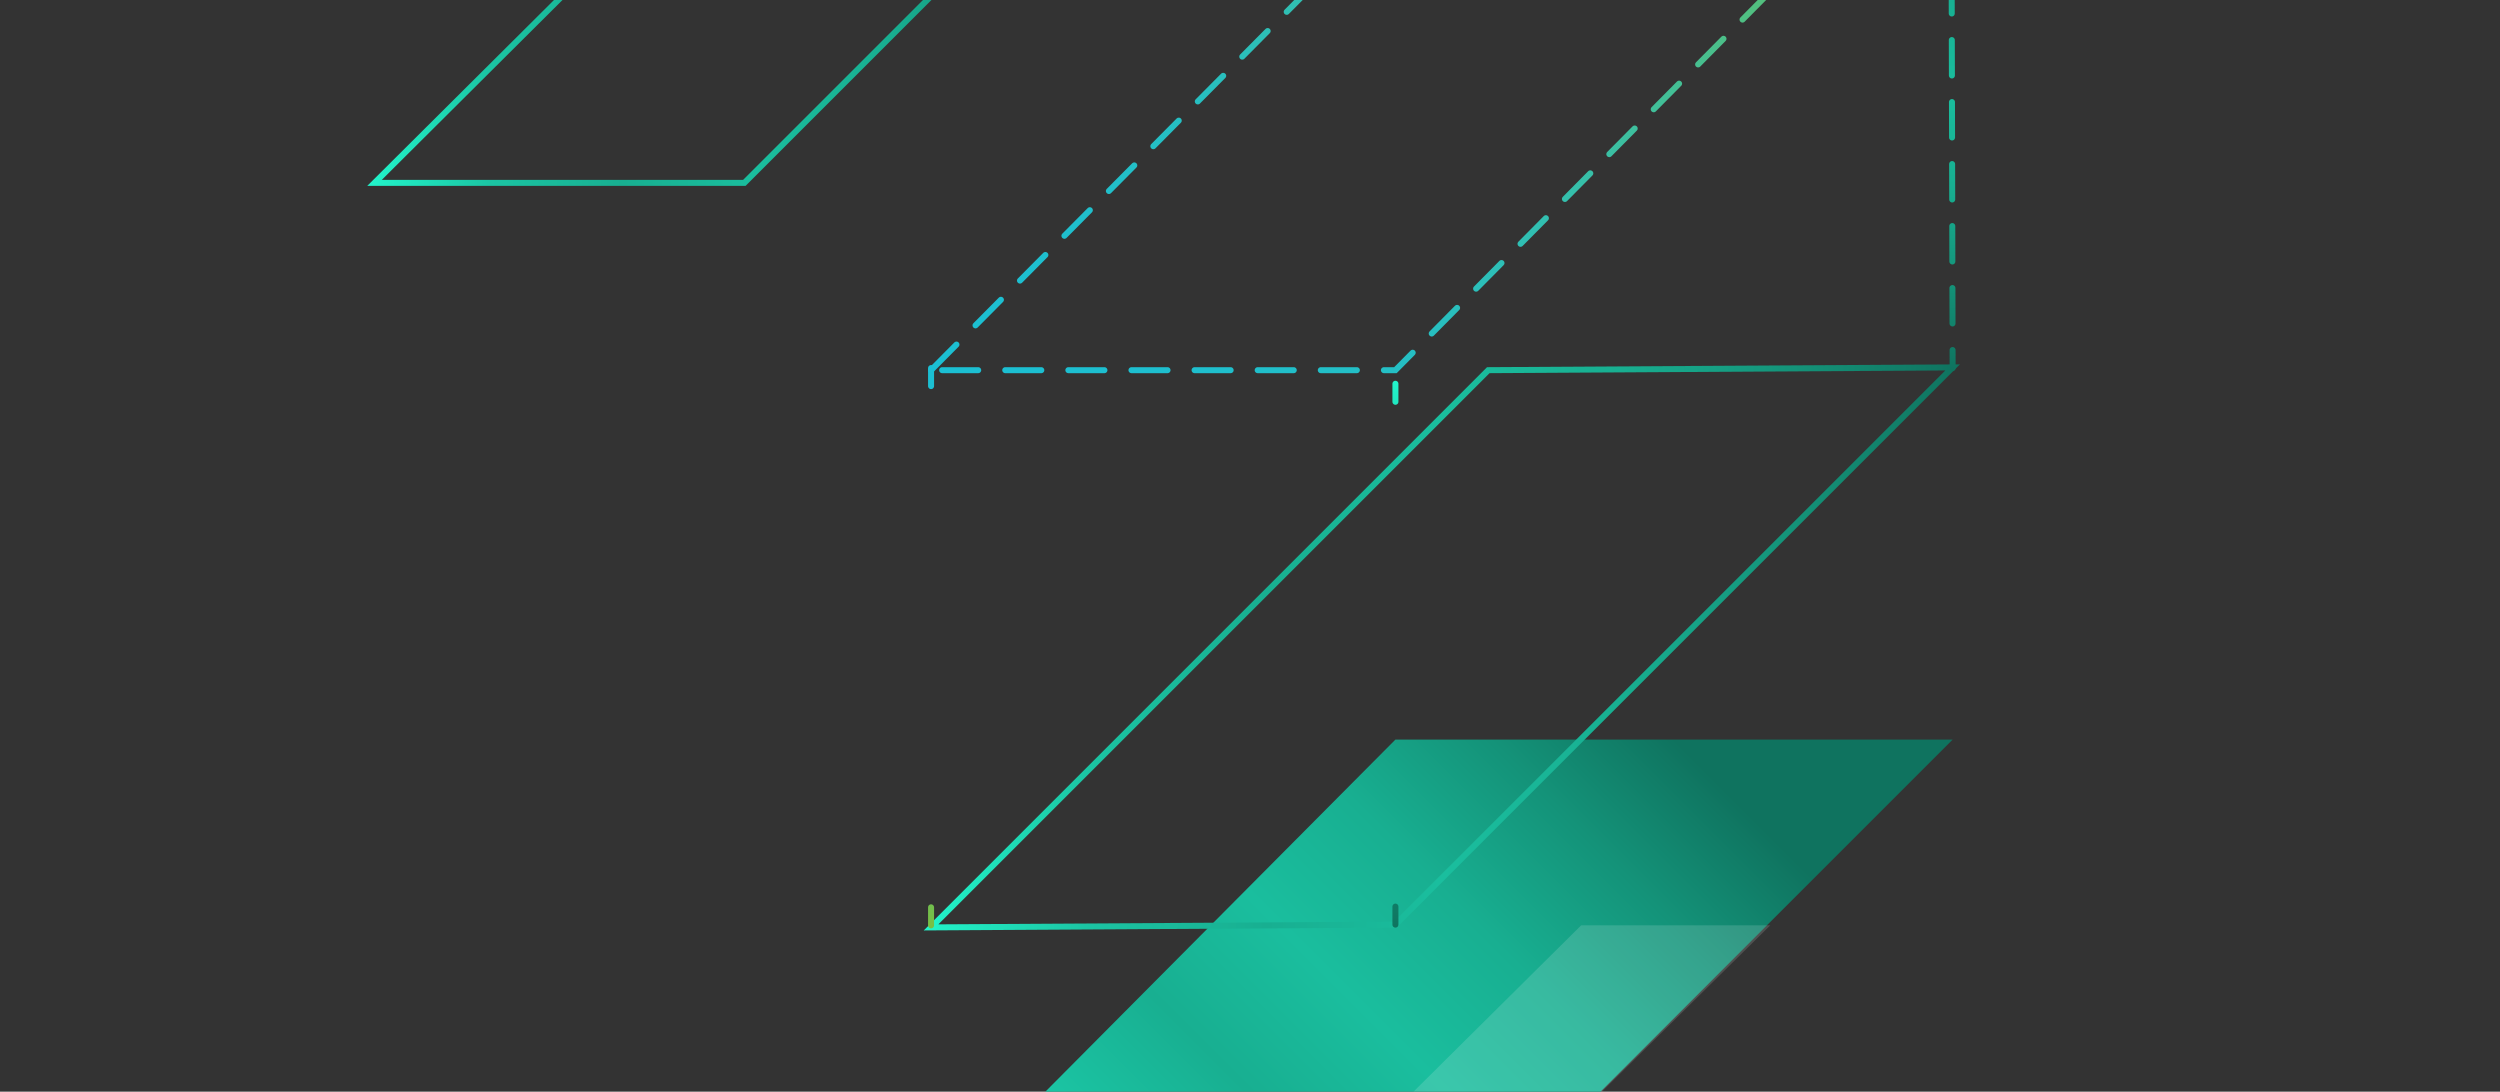 <svg xmlns="http://www.w3.org/2000/svg" xmlns:xlink="http://www.w3.org/1999/xlink" viewBox="0 0 415.95 181.63">
  <rect x="0" y="0" width="415.95" height="181.63" fill="#333333" stroke="none"/>
  <defs>
    <clipPath id="a">
      <rect width="415.95" height="181.63" style="fill: none"/>
    </clipPath>
    <linearGradient id="b" x1="61.95" y1="247.27" x2="356.04" y2="-46.83" gradientUnits="userSpaceOnUse">
      <stop offset="0.21" stop-color="#747376" stop-opacity="0"/>
      <stop offset="0.5" stop-color="#747376" stop-opacity="0.2"/>
      <stop offset="0.75" stop-color="#747376" stop-opacity="0"/>
    </linearGradient>
    <linearGradient id="c" x1="182.01" y1="219.57" x2="278.59" y2="122.99" gradientUnits="userSpaceOnUse">
      <stop offset="0" stop-color="#22f5cb"/>
      <stop offset="0.16" stop-color="#1bc4a3"/>
      <stop offset="0.33" stop-color="#18af91"/>
      <stop offset="0.5" stop-color="#1abe9e"/>
      <stop offset="0.67" stop-color="#18af91"/>
      <stop offset="0.84" stop-color="#149379"/>
      <stop offset="1" stop-color="#0f735f"/>
    </linearGradient>
    <linearGradient id="d" x1="153.69" y1="107.71" x2="326.1" y2="107.71" xlink:href="#c"/>
    <linearGradient id="e" x1="61.1" y1="-1.95" x2="189.8" y2="-1.95" xlink:href="#c"/>
    <linearGradient id="f" x1="173.2" y1="81.58" x2="306.47" y2="-51.69" gradientUnits="userSpaceOnUse">
      <stop offset="0" stop-color="#1bbfd3"/>
      <stop offset="0.16" stop-color="#1ebfcf"/>
      <stop offset="0.33" stop-color="#26bfc2"/>
      <stop offset="0.5" stop-color="#33bfae"/>
      <stop offset="0.67" stop-color="#46bf91"/>
      <stop offset="0.84" stop-color="#5ebf6c"/>
      <stop offset="1" stop-color="#79bf43"/>
    </linearGradient>
    <linearGradient id="g" x1="154.91" y1="60.74" x2="154.91" y2="154.46" xlink:href="#f"/>
    <linearGradient id="j" x1="232.17" y1="63.35" x2="232.17" y2="154.34" xlink:href="#c"/>
    <linearGradient id="m" x1="324.88" y1="-32.2" x2="324.88" y2="61.74" xlink:href="#c"/>
    <linearGradient id="n" x1="324.76" y1="-32.2" x2="324.76" y2="61.74" xlink:href="#c"/>
  </defs>
  <g style="clip-path: url(#a)">
    <g>
      <polygon points="139.45 216.31 232.17 215.76 324.88 123.05 232.17 123.05 139.45 216.31" style="fill: url(#c)"/>
      <polygon points="154.91 154.3 232.17 153.84 324.88 61.13 247.62 61.59 154.91 154.3" style="fill: none;stroke-miterlimit: 10;stroke: url(#d)"/>
      <polygon points="62.31 30.43 123.84 30.43 188.59 -34.32 127.36 -34.32 62.31 30.43" style="fill: none;stroke-miterlimit: 10;stroke: url(#e)"/>
      <polygon points="154.91 61.59 247.62 -31.82 324.65 -31.82 232.17 61.59 154.91 61.59" style="fill: none;stroke-linecap: round;stroke-miterlimit: 10;stroke-dasharray: 6,4.5;stroke: url(#f)"/>
      <g style="opacity: 0.15">
        <polygon points="216.35 200.31 247.62 200.31 294.53 153.96 263.07 153.96 216.35 200.31" style="fill: #f4f8fa"/>
      </g>
      <g>
        <line x1="154.91" y1="153.96" x2="154.91" y2="150.96" style="fill: none;stroke-linecap: round;stroke-miterlimit: 10;stroke: url(#g)"/>
        <line x1="154.91" y1="146.55" x2="154.91" y2="66.45" style="fill: none;stroke-linecap: round;stroke-miterlimit: 10;stroke-dasharray: 5.879,4.409;stroke: url(#g)"/>
        <line x1="154.91" y1="64.24" x2="154.91" y2="61.24" style="fill: none;stroke-linecap: round;stroke-miterlimit: 10;stroke: url(#g)"/>
      </g>
      <g>
        <line x1="232.17" y1="153.84" x2="232.17" y2="150.84" style="fill: none;stroke-linecap: round;stroke-miterlimit: 10;stroke: url(#j)"/>
        <line x1="232.17" y1="146.57" x2="232.17" y2="68.99" style="fill: none;stroke-linecap: round;stroke-miterlimit: 10;stroke-dasharray: 5.694,4.27;stroke: url(#j)"/>
        <line x1="232.17" y1="66.85" x2="232.17" y2="63.85" style="fill: none;stroke-linecap: round;stroke-miterlimit: 10;stroke: url(#j)"/>
      </g>
      <g>
        <line x1="324.88" y1="61.24" x2="324.87" y2="58.24" style="fill: none;stroke-linecap: round;stroke-miterlimit: 10;stroke: url(#m)"/>
        <line x1="324.86" y1="53.82" x2="324.66" y2="-26.49" style="fill: none;stroke-linecap: round;stroke-miterlimit: 10;stroke-dasharray: 5.894,4.421;stroke: url(#n)"/>
      </g>
    </g>
  </g>
</svg>
